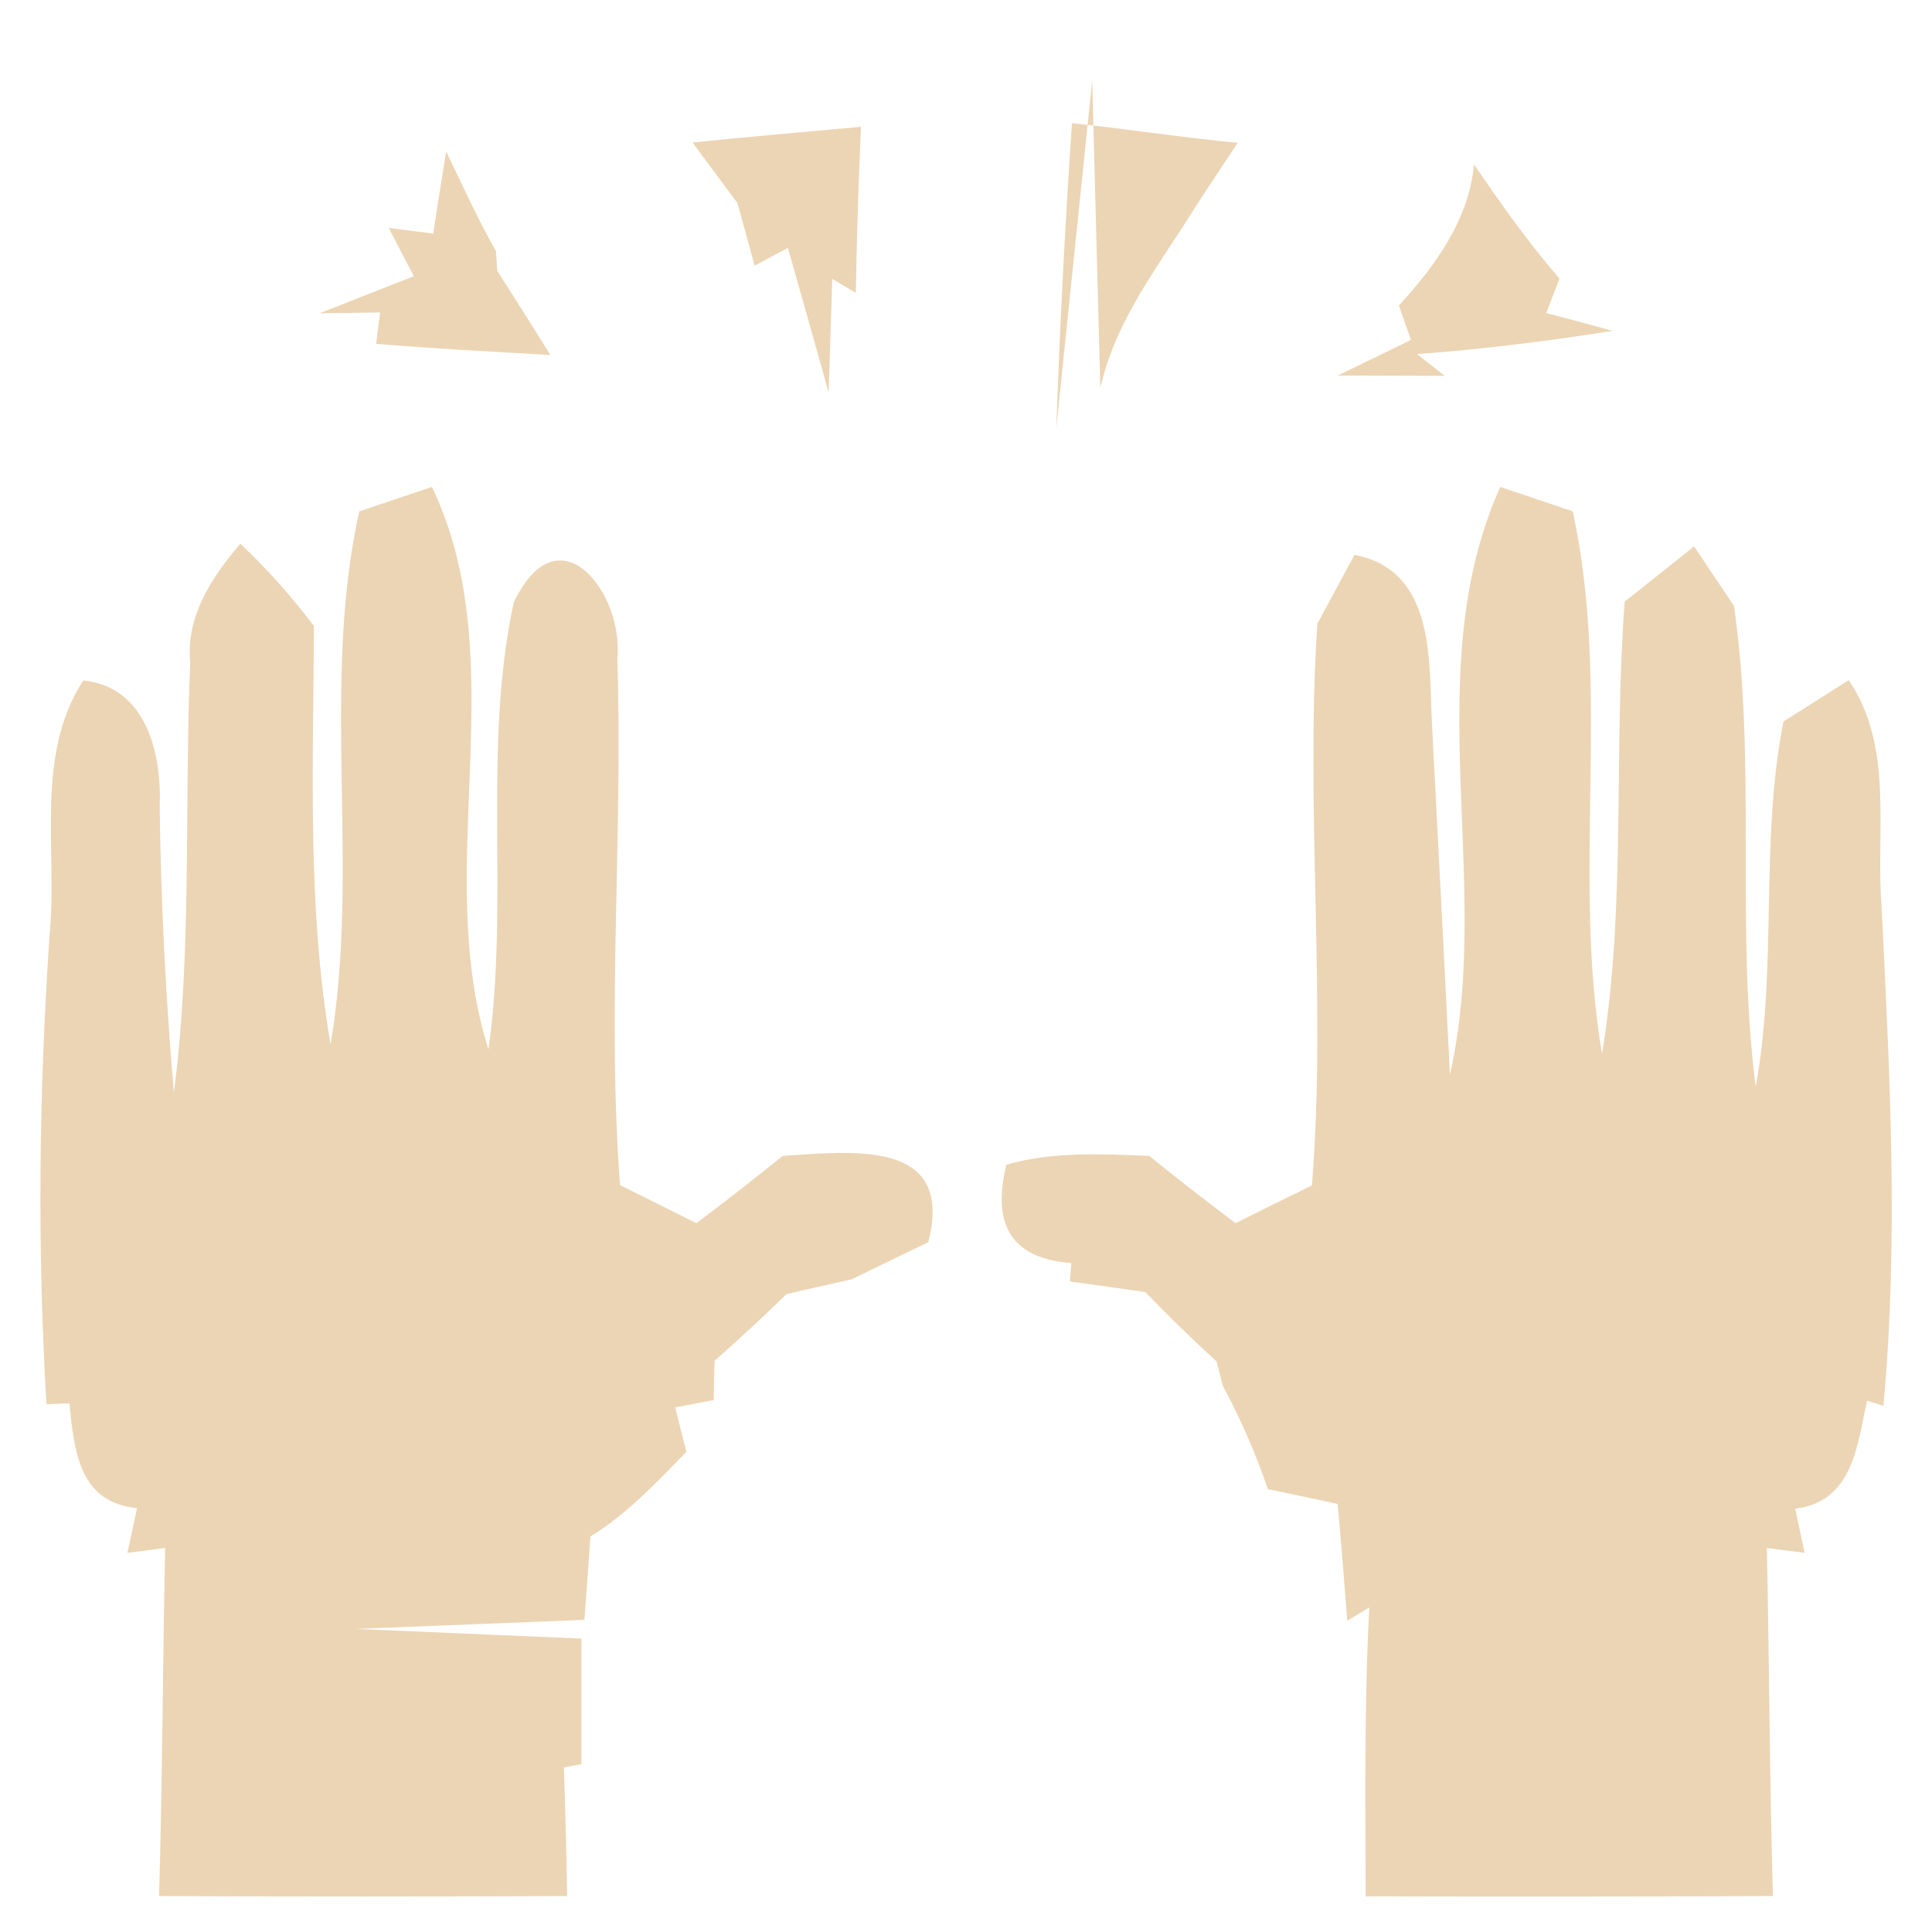 <?xml version="1.0" encoding="UTF-8" ?>
<!DOCTYPE svg PUBLIC "-//W3C//DTD SVG 1.1//EN" "http://www.w3.org/Graphics/SVG/1.1/DTD/svg11.dtd">
<svg width="64pt" height="64pt" viewBox="0 0 64 64" version="1.1" xmlns="http://www.w3.org/2000/svg">
<g id="#ecd5b4ff">
<path fill="#ecd5b4" opacity="1.00" d=" M 22.94 4.72 C 24.80 4.53 26.66 4.37 28.52 4.20 C 28.44 6.03 28.38 7.87 28.35 9.70 L 27.57 9.24 L 27.45 13.01 C 27.12 11.81 26.44 9.41 26.10 8.21 L 25.00 8.80 C 24.86 8.28 24.57 7.25 24.43 6.73 C 24.06 6.23 23.31 5.22 22.94 4.72 Z" />
<path fill="#ecd5b4" opacity="1.00" d=" M 35.51 4.08 C 37.34 4.27 39.16 4.56 41.00 4.73 C 40.66 5.24 39.98 6.28 39.64 6.79 C 38.44 8.74 36.97 10.54 36.45 12.85 L 36.18 2.67 L 34.99 14.19 C 35.11 10.82 35.28 7.45 35.51 4.08 Z" />
<path fill="#ecd5b4" opacity="1.00" d=" M 14.35 7.74 C 14.45 7.06 14.67 5.70 14.78 5.02 C 15.32 6.13 15.82 7.25 16.43 8.32 L 16.47 8.97 C 17.06 9.89 17.65 10.82 18.23 11.76 C 16.31 11.65 14.38 11.55 12.46 11.39 L 12.59 10.35 C 12.09 10.36 11.08 10.37 10.58 10.38 C 11.36 10.07 12.92 9.46 13.71 9.15 C 13.50 8.75 13.08 7.95 12.88 7.55 L 14.35 7.74 Z" />
<path fill="#ecd5b4" opacity="1.00" d=" M 48.83 5.45 C 49.72 6.75 50.63 8.04 51.66 9.23 L 51.22 10.37 C 51.77 10.51 52.87 10.81 53.42 10.96 C 51.27 11.30 49.11 11.57 46.94 11.73 L 47.86 12.45 C 46.97 12.45 45.20 12.44 44.31 12.44 C 44.92 12.15 46.13 11.56 46.74 11.26 C 46.64 10.97 46.44 10.40 46.34 10.12 C 47.55 8.80 48.65 7.29 48.83 5.45 Z" />
<path fill="#ecd5b4" opacity="1.00" d=" M 10.95 34.60 C 11.94 28.76 10.62 22.73 11.90 16.94 C 12.50 16.74 13.71 16.33 14.31 16.13 C 17.08 21.95 14.28 28.76 16.18 34.76 C 16.88 29.86 15.97 24.80 17.02 19.95 C 18.51 16.84 20.67 19.64 20.45 21.83 C 20.64 27.64 20.10 33.46 20.54 39.26 C 21.18 39.58 22.44 40.20 23.07 40.52 C 24.04 39.79 24.99 39.05 25.93 38.29 C 28.20 38.15 31.64 37.70 30.75 41.15 C 30.11 41.46 28.84 42.07 28.21 42.38 C 27.67 42.50 26.59 42.74 26.05 42.87 C 25.28 43.63 24.48 44.36 23.67 45.08 C 23.66 45.41 23.65 46.05 23.64 46.38 L 22.37 46.62 C 22.46 46.99 22.64 47.73 22.74 48.09 C 21.75 49.11 20.77 50.15 19.56 50.90 C 19.51 51.59 19.41 52.97 19.36 53.66 L 11.79 53.96 L 19.26 54.28 C 19.26 55.32 19.26 57.40 19.26 58.44 L 18.68 58.55 C 18.73 59.97 18.76 61.39 18.79 62.81 C 14.29 62.83 9.78 62.83 5.27 62.81 C 5.38 58.96 5.39 55.12 5.47 51.28 L 4.22 51.44 C 4.30 51.07 4.46 50.33 4.54 49.96 C 2.61 49.77 2.46 48.06 2.30 46.49 C 2.11 46.49 1.73 46.51 1.54 46.52 C 1.23 41.35 1.29 36.18 1.64 31.01 C 1.92 28.20 1.13 25.05 2.76 22.54 C 4.86 22.76 5.36 24.98 5.29 26.72 C 5.33 29.88 5.49 33.05 5.76 36.20 C 6.37 31.48 6.10 26.71 6.30 21.96 C 6.15 20.42 7.01 19.13 7.96 18.01 C 8.85 18.85 9.66 19.76 10.40 20.74 C 10.38 25.36 10.17 30.03 10.95 34.60 Z" />
<path fill="#ecd5b4" opacity="1.00" d=" M 48.03 35.60 C 49.48 29.22 46.95 22.23 49.70 16.13 C 50.30 16.33 51.50 16.74 52.10 16.94 C 53.38 22.83 52.06 28.97 53.07 34.91 C 53.88 29.96 53.44 24.92 53.82 19.93 C 54.39 19.47 55.55 18.56 56.12 18.10 C 56.45 18.60 57.11 19.58 57.44 20.07 C 58.20 25.34 57.48 30.72 58.16 36.00 C 58.89 32.00 58.29 27.88 59.08 23.90 C 59.62 23.56 60.70 22.88 61.24 22.53 C 62.75 24.74 62.13 27.53 62.33 30.03 C 62.60 35.55 62.90 41.06 62.39 46.57 L 61.85 46.40 C 61.51 47.92 61.38 49.73 59.47 49.98 C 59.55 50.35 59.70 51.07 59.78 51.44 L 58.53 51.28 C 58.61 55.12 58.62 58.96 58.73 62.81 C 54.23 62.83 49.74 62.83 45.24 62.82 C 45.23 59.63 45.19 56.44 45.36 53.25 L 44.63 53.69 C 44.53 52.40 44.43 51.11 44.31 49.82 C 43.73 49.69 42.57 49.45 42.00 49.33 C 41.60 48.15 41.10 47.01 40.51 45.91 C 40.46 45.71 40.35 45.30 40.30 45.10 C 39.49 44.36 38.70 43.59 37.94 42.80 C 37.32 42.71 36.07 42.54 35.44 42.45 L 35.49 41.84 C 33.55 41.70 32.83 40.61 33.34 38.58 C 34.88 38.14 36.49 38.23 38.07 38.29 C 39.00 39.05 39.96 39.79 40.93 40.52 C 41.56 40.20 42.82 39.58 43.46 39.27 C 43.95 33.07 43.23 26.85 43.64 20.66 C 43.95 20.09 44.56 18.95 44.87 18.38 C 47.60 18.91 47.32 21.97 47.44 24.05 C 47.59 26.94 47.89 32.71 48.03 35.60 Z" />
</g>
</svg>
